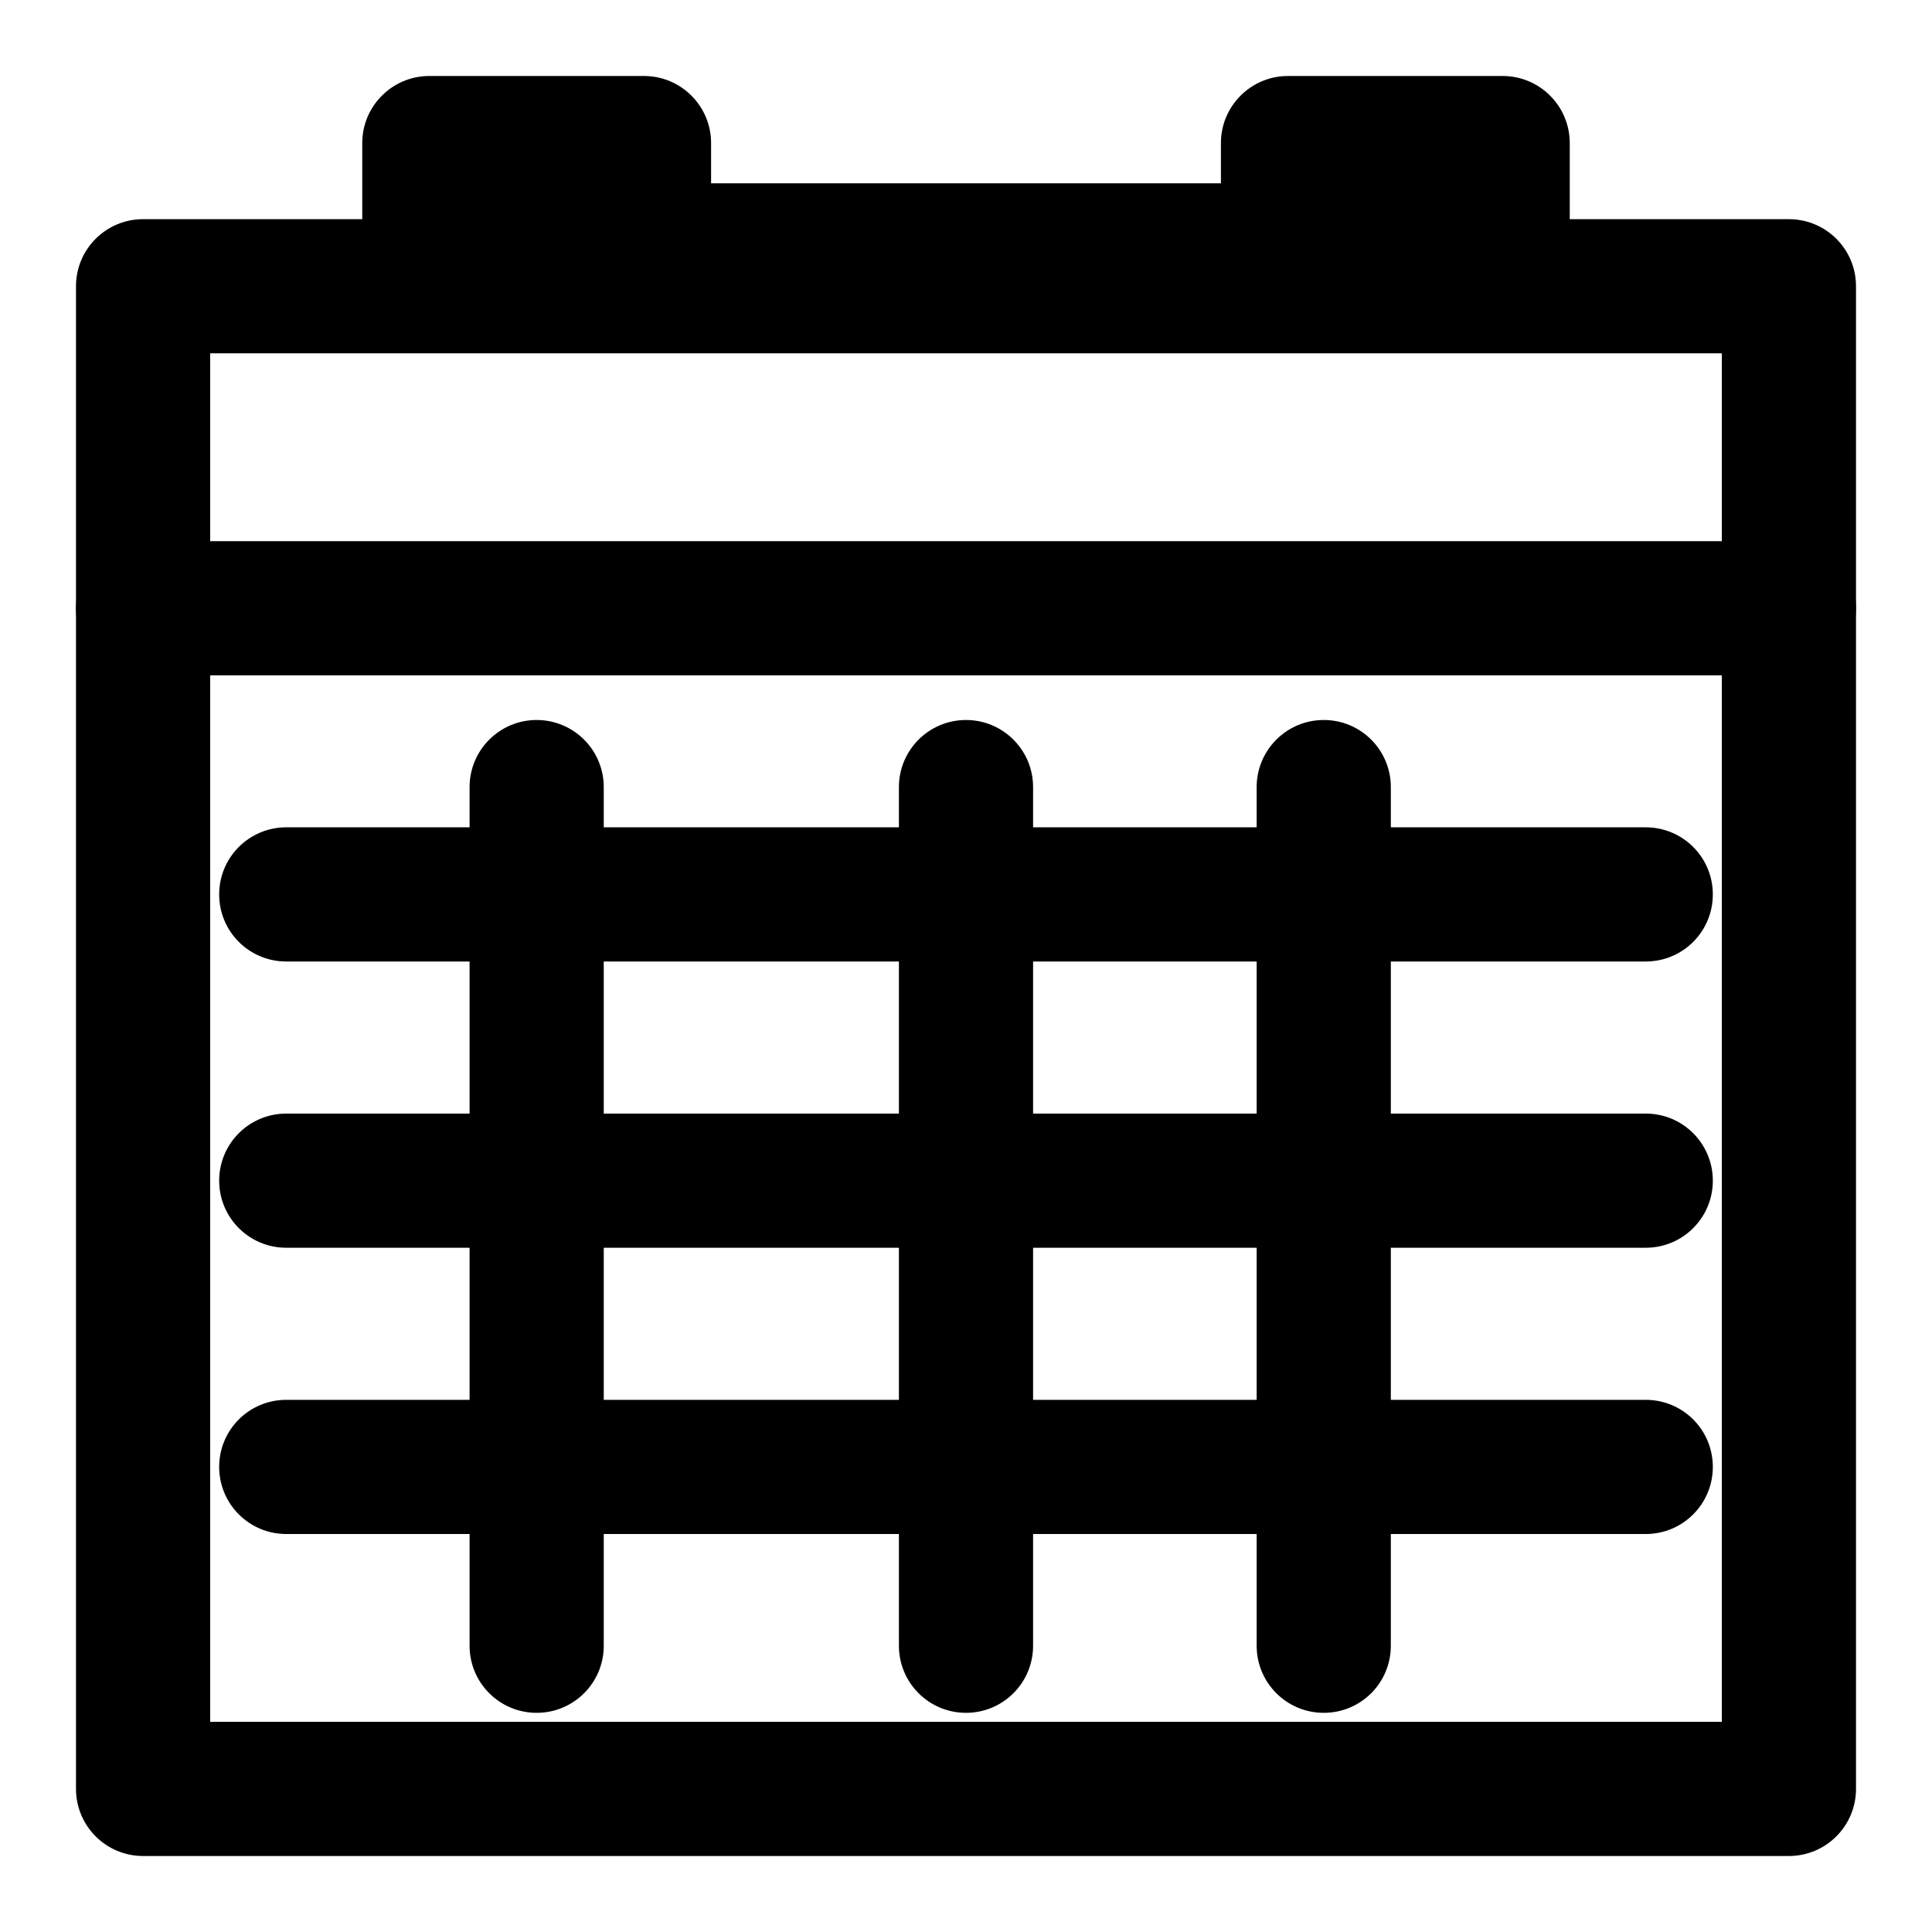 <?xml version="1.0" encoding="UTF-8"?>
<svg width="18px" height="18px" viewBox="0 0 18 18" version="1.1" xmlns="http://www.w3.org/2000/svg" xmlns:xlink="http://www.w3.org/1999/xlink">
    <!-- Generator: Sketch 46.2 (44496) - http://www.bohemiancoding.com/sketch -->
    <title>Page 1</title>
    <desc>Created with Sketch.</desc>
    <defs></defs>
    <g id="Dashboard" stroke="none" stroke-width="1" fill="none" fill-rule="evenodd">
        <g id="Page-1" fill-rule="nonzero" fill="#000000">
            <path d="M16.042,3.292 L1.958,3.292 L1.958,16.042 L16.042,16.042 L16.042,3.292 Z M14.625,2.042 L16.667,2.042 C17.012,2.042 17.292,2.321 17.292,2.667 L17.292,16.667 C17.292,17.012 17.012,17.292 16.667,17.292 L1.333,17.292 C0.988,17.292 0.708,17.012 0.708,16.667 L0.708,2.667 C0.708,2.321 0.988,2.042 1.333,2.042 L3.375,2.042 L3.375,1.333 C3.375,0.988 3.655,0.708 4,0.708 L6,0.708 C6.345,0.708 6.625,0.988 6.625,1.333 L6.625,2.042 L11.375,2.042 L11.375,1.333 C11.375,0.988 11.655,0.708 12,0.708 L14,0.708 C14.345,0.708 14.625,0.988 14.625,1.333 L14.625,2.042 Z" id="Combined-Shape"></path>
            <path d="M12.958,13.042 L15.333,13.042 C15.679,13.042 15.958,13.321 15.958,13.667 C15.958,14.012 15.679,14.292 15.333,14.292 L12.958,14.292 L12.958,15.333 C12.958,15.679 12.679,15.958 12.333,15.958 C11.988,15.958 11.708,15.679 11.708,15.333 L11.708,14.292 L9.625,14.292 L9.625,15.333 C9.625,15.679 9.345,15.958 9,15.958 C8.655,15.958 8.375,15.679 8.375,15.333 L8.375,14.292 L5.625,14.292 L5.625,15.333 C5.625,15.679 5.345,15.958 5,15.958 C4.655,15.958 4.375,15.679 4.375,15.333 L4.375,14.292 L2.667,14.292 C2.321,14.292 2.042,14.012 2.042,13.667 C2.042,13.321 2.321,13.042 2.667,13.042 L4.375,13.042 L4.375,11.625 L2.667,11.625 C2.321,11.625 2.042,11.345 2.042,11 C2.042,10.655 2.321,10.375 2.667,10.375 L4.375,10.375 L4.375,8.958 L2.667,8.958 C2.321,8.958 2.042,8.679 2.042,8.333 C2.042,7.988 2.321,7.708 2.667,7.708 L4.375,7.708 L4.375,7.333 C4.375,6.988 4.655,6.708 5,6.708 C5.345,6.708 5.625,6.988 5.625,7.333 L5.625,7.708 L8.375,7.708 L8.375,7.333 C8.375,6.988 8.655,6.708 9,6.708 C9.345,6.708 9.625,6.988 9.625,7.333 L9.625,7.708 L11.708,7.708 L11.708,7.333 C11.708,6.988 11.988,6.708 12.333,6.708 C12.679,6.708 12.958,6.988 12.958,7.333 L12.958,7.708 L15.333,7.708 C15.679,7.708 15.958,7.988 15.958,8.333 C15.958,8.679 15.679,8.958 15.333,8.958 L12.958,8.958 L12.958,10.375 L15.333,10.375 C15.679,10.375 15.958,10.655 15.958,11 C15.958,11.345 15.679,11.625 15.333,11.625 L12.958,11.625 L12.958,13.042 Z M11.708,13.042 L11.708,11.625 L9.625,11.625 L9.625,13.042 L11.708,13.042 Z M8.375,13.042 L8.375,11.625 L5.625,11.625 L5.625,13.042 L8.375,13.042 Z M5.625,10.375 L8.375,10.375 L8.375,8.958 L5.625,8.958 L5.625,10.375 Z M9.625,10.375 L11.708,10.375 L11.708,8.958 L9.625,8.958 L9.625,10.375 Z M6,2.958 C5.655,2.958 5.375,2.679 5.375,2.333 C5.375,1.988 5.655,1.708 6,1.708 L12,1.708 C12.345,1.708 12.625,1.988 12.625,2.333 C12.625,2.679 12.345,2.958 12,2.958 L6,2.958 Z M1.333,6.292 C0.988,6.292 0.708,6.012 0.708,5.667 C0.708,5.321 0.988,5.042 1.333,5.042 L16.667,5.042 C17.012,5.042 17.292,5.321 17.292,5.667 C17.292,6.012 17.012,6.292 16.667,6.292 L1.333,6.292 Z" id="Combined-Shape"></path>
        </g>
    </g>
</svg>